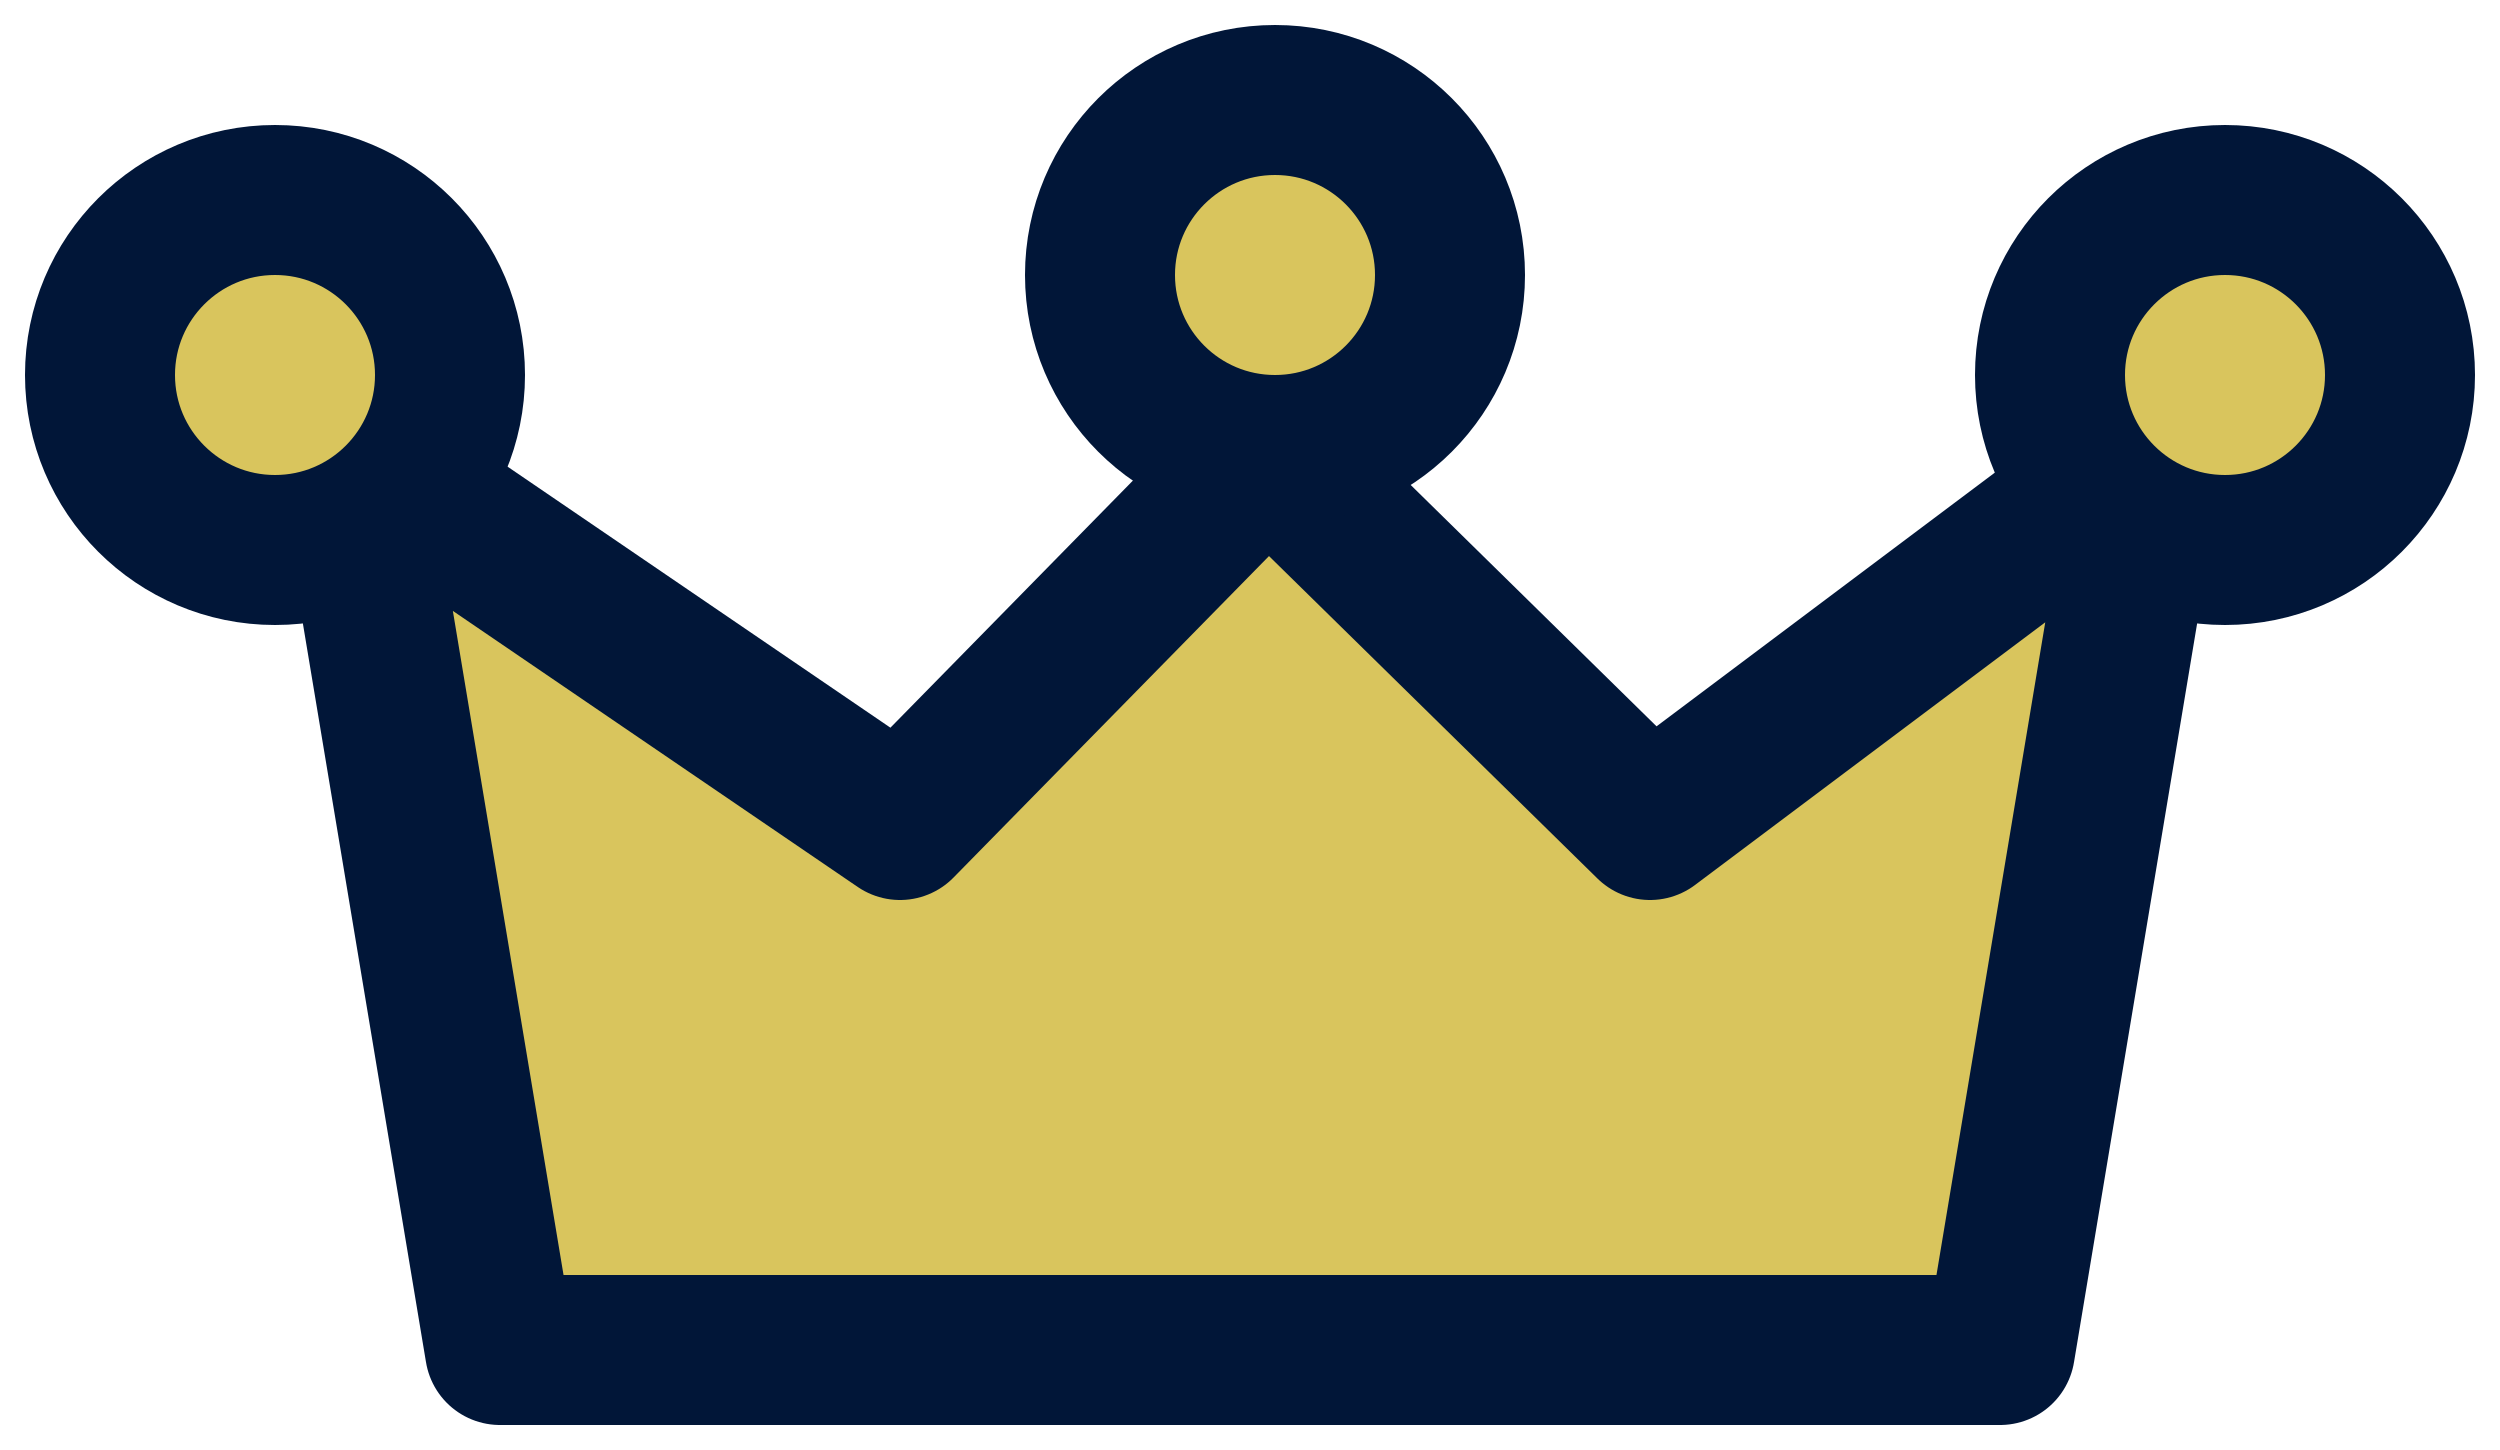 <svg width="50" height="29" viewBox="0 0 50 29" fill="none" xmlns="http://www.w3.org/2000/svg">
<path d="M7 9L10 27H40L43 9L33 16.5L25.36 9L18 16.5L7 9Z" fill="#D9C55D" stroke="#011638" stroke-width="3" stroke-linejoin="round"/>
<circle cx="5.5" cy="7.5" r="3.5" fill="#D9C55D" stroke="#011638" stroke-width="3"/>
<circle cx="44.5" cy="7.5" r="3.5" fill="#D9C55D" stroke="#011638" stroke-width="3"/>
<circle cx="25.5" cy="5.5" r="3.5" fill="#D9C55D" stroke="#011638" stroke-width="3"/>
</svg>
